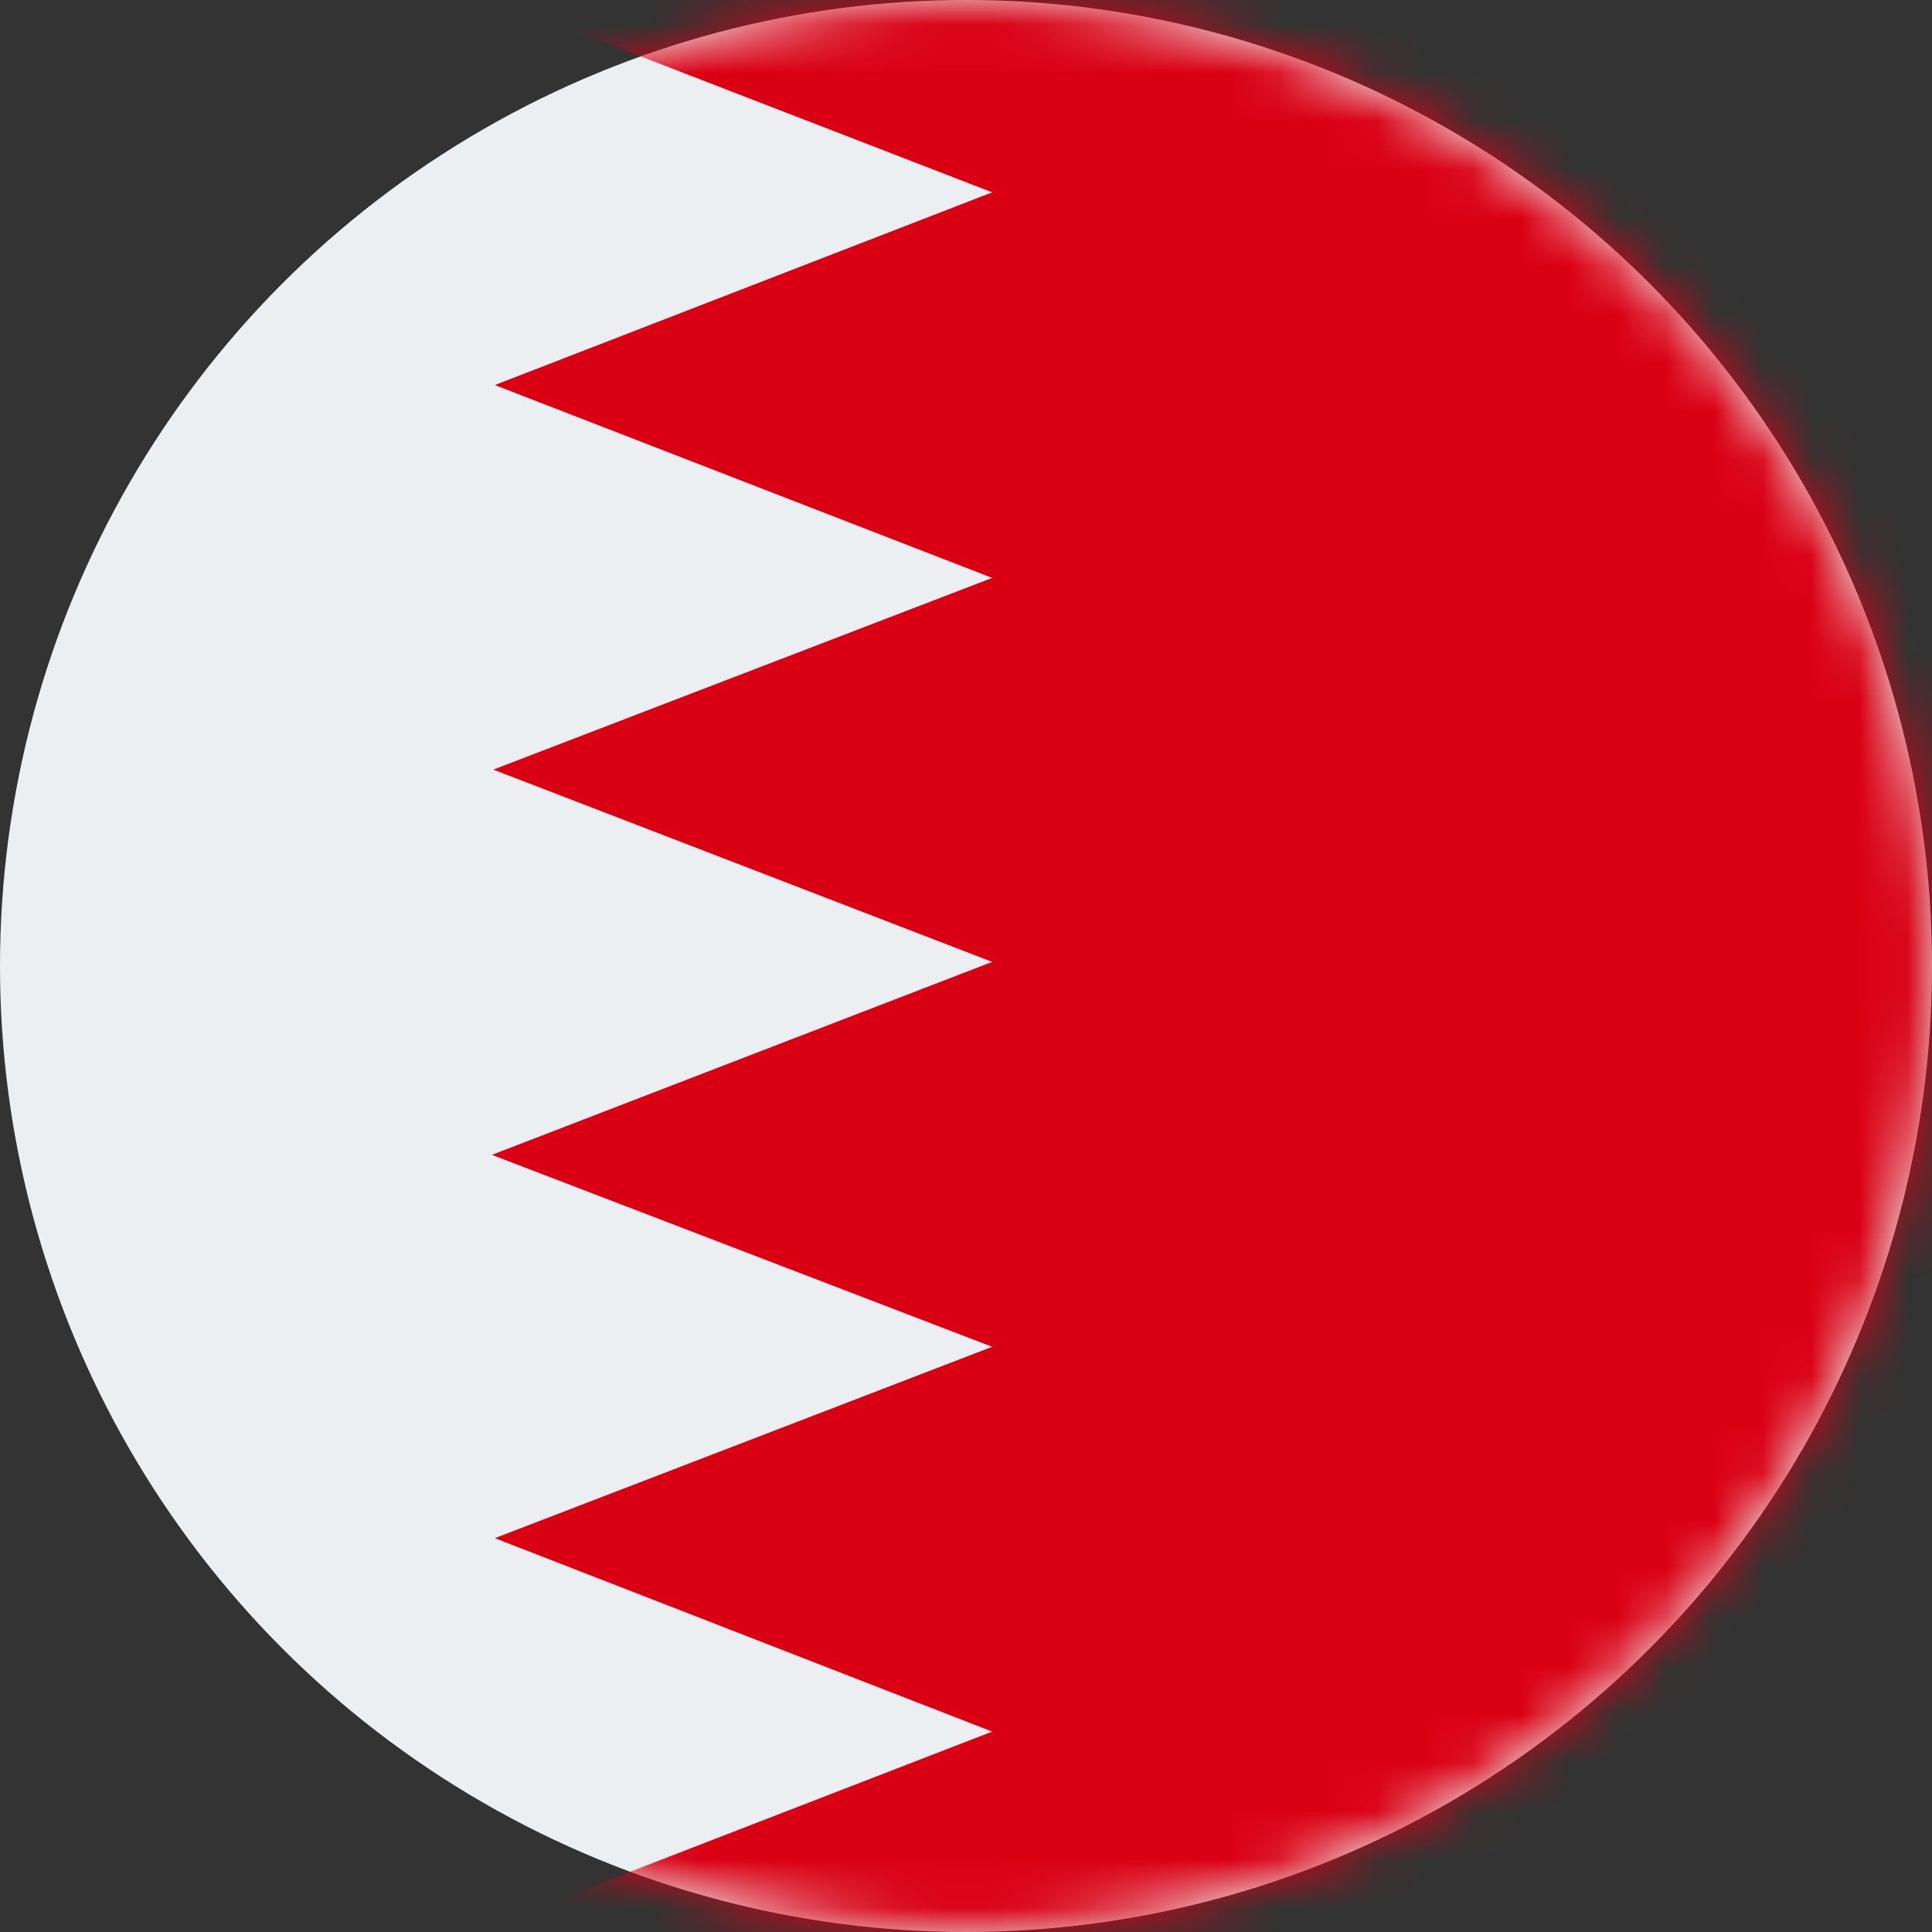 <?xml version="1.0" encoding="UTF-8"?>
<svg width="40px" height="40px" viewBox="0 0 40 40" version="1.1" xmlns="http://www.w3.org/2000/svg" xmlns:xlink="http://www.w3.org/1999/xlink">
    <rect x="0" y="0" width="40" height="40" fill="#333333" stroke="none"/>
    <title>Bahrain_circle</title>
    <defs>
        <circle id="path-1" cx="20" cy="20" r="20"></circle>
    </defs>
    <g id="Page-1" stroke="none" stroke-width="1" fill="none" fill-rule="evenodd">
        <g id="Artboard" transform="translate(-183, -56)">
            <g id="Bahrain_circle" transform="translate(183, 56)">
                <mask id="mask-2" fill="white">
                    <use xlink:href="#path-1"></use>
                </mask>
                <use id="Oval" fill="#ECEFF1" xlink:href="#path-1"></use>
                <polygon id="Rectangle" fill="#DA0014" mask="url(#mask-2)" points="10.246 1.8189894e-12 40 1.8189894e-12 40 40 9.825 40 20.543 35.851 10.246 31.846 20.543 27.884 10.185 23.91 20.543 19.915 10.215 15.934 20.543 11.965 10.246 7.972 20.543 3.982"></polygon>
            </g>
        </g>
    </g>
</svg>